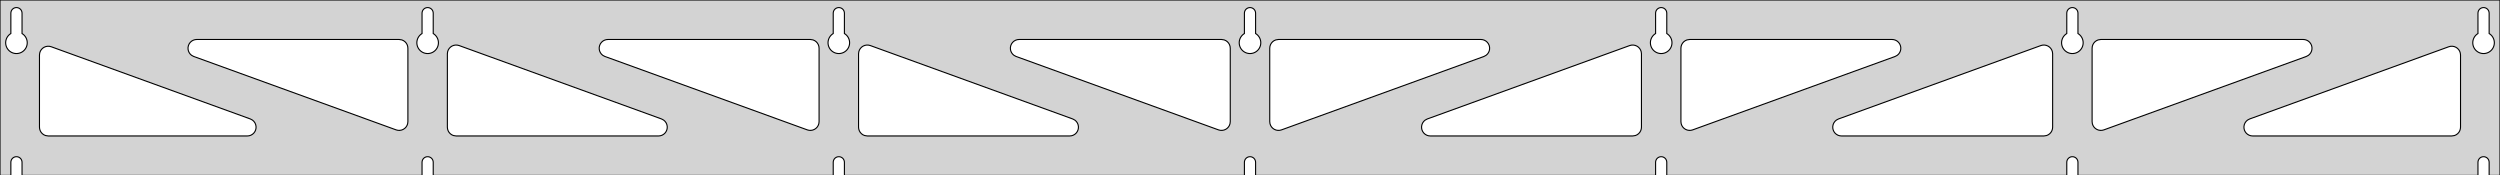 <?xml version="1.0" standalone="no"?>
<!DOCTYPE svg PUBLIC "-//W3C//DTD SVG 1.1//EN" "http://www.w3.org/Graphics/SVG/1.1/DTD/svg11.dtd">
<svg width="1140mm" height="80mm" viewBox="0 -80 1140 80" xmlns="http://www.w3.org/2000/svg" version="1.1">
<title>OpenSCAD Model</title>
<path d="
M 1140,-80 L 0,-80 L 0,-0 L 4.95,-0 L 4.95,-6 L 5.006,-6.53
 L 5.17,-7.037 L 5.437,-7.499 L 5.794,-7.895 L 6.225,-8.208 L 6.712,-8.425 L 7.233,-8.536
 L 7.767,-8.536 L 8.288,-8.425 L 8.775,-8.208 L 9.206,-7.895 L 9.563,-7.499 L 9.83,-7.037
 L 9.994,-6.53 L 10.05,-6 L 10.05,-0 L 192.45,-0 L 192.45,-6 L 192.506,-6.53
 L 192.67,-7.037 L 192.937,-7.499 L 193.294,-7.895 L 193.725,-8.208 L 194.212,-8.425 L 194.733,-8.536
 L 195.267,-8.536 L 195.788,-8.425 L 196.275,-8.208 L 196.706,-7.895 L 197.063,-7.499 L 197.33,-7.037
 L 197.494,-6.53 L 197.55,-6 L 197.55,-0 L 379.95,-0 L 379.95,-6 L 380.006,-6.53
 L 380.17,-7.037 L 380.437,-7.499 L 380.794,-7.895 L 381.225,-8.208 L 381.712,-8.425 L 382.233,-8.536
 L 382.767,-8.536 L 383.288,-8.425 L 383.775,-8.208 L 384.206,-7.895 L 384.563,-7.499 L 384.83,-7.037
 L 384.994,-6.53 L 385.05,-6 L 385.05,-0 L 567.45,-0 L 567.45,-6 L 567.506,-6.53
 L 567.67,-7.037 L 567.937,-7.499 L 568.294,-7.895 L 568.725,-8.208 L 569.212,-8.425 L 569.733,-8.536
 L 570.267,-8.536 L 570.788,-8.425 L 571.275,-8.208 L 571.706,-7.895 L 572.063,-7.499 L 572.33,-7.037
 L 572.494,-6.53 L 572.55,-6 L 572.55,-0 L 754.95,-0 L 754.95,-6 L 755.006,-6.53
 L 755.17,-7.037 L 755.437,-7.499 L 755.794,-7.895 L 756.225,-8.208 L 756.712,-8.425 L 757.233,-8.536
 L 757.767,-8.536 L 758.288,-8.425 L 758.775,-8.208 L 759.206,-7.895 L 759.563,-7.499 L 759.83,-7.037
 L 759.994,-6.53 L 760.05,-6 L 760.05,-0 L 942.45,-0 L 942.45,-6 L 942.506,-6.53
 L 942.67,-7.037 L 942.937,-7.499 L 943.294,-7.895 L 943.725,-8.208 L 944.212,-8.425 L 944.733,-8.536
 L 945.267,-8.536 L 945.788,-8.425 L 946.275,-8.208 L 946.706,-7.895 L 947.063,-7.499 L 947.33,-7.037
 L 947.494,-6.53 L 947.55,-6 L 947.55,-0 L 1129.95,-0 L 1129.95,-6 L 1130.01,-6.53
 L 1130.17,-7.037 L 1130.44,-7.499 L 1130.79,-7.895 L 1131.22,-8.208 L 1131.71,-8.425 L 1132.23,-8.536
 L 1132.77,-8.536 L 1133.29,-8.425 L 1133.77,-8.208 L 1134.21,-7.895 L 1134.56,-7.499 L 1134.83,-7.037
 L 1134.99,-6.53 L 1135.05,-6 L 1135.05,-0 L 1140,-0 z
M 6.986,-55.607 L 6.477,-55.688 L 5.98,-55.821 L 5.499,-56.005 L 5.04,-56.239 L 4.608,-56.52
 L 4.208,-56.844 L 3.844,-57.208 L 3.52,-57.608 L 3.239,-58.04 L 3.005,-58.499 L 2.821,-58.98
 L 2.688,-59.477 L 2.607,-59.986 L 2.58,-60.5 L 2.607,-61.014 L 2.688,-61.523 L 2.821,-62.02
 L 3.005,-62.501 L 3.239,-62.96 L 3.52,-63.392 L 3.844,-63.792 L 4.208,-64.156 L 4.608,-64.48
 L 4.95,-64.702 L 4.95,-74 L 5.006,-74.53 L 5.17,-75.037 L 5.437,-75.499 L 5.794,-75.895
 L 6.225,-76.208 L 6.712,-76.425 L 7.233,-76.536 L 7.767,-76.536 L 8.288,-76.425 L 8.775,-76.208
 L 9.206,-75.895 L 9.563,-75.499 L 9.83,-75.037 L 9.994,-74.53 L 10.05,-74 L 10.05,-64.702
 L 10.392,-64.48 L 10.792,-64.156 L 11.156,-63.792 L 11.48,-63.392 L 11.761,-62.96 L 11.995,-62.501
 L 12.179,-62.02 L 12.312,-61.523 L 12.393,-61.014 L 12.42,-60.5 L 12.393,-59.986 L 12.312,-59.477
 L 12.179,-58.98 L 11.995,-58.499 L 11.761,-58.04 L 11.48,-57.608 L 11.156,-57.208 L 10.792,-56.844
 L 10.392,-56.52 L 9.96,-56.239 L 9.501,-56.005 L 9.02,-55.821 L 8.523,-55.688 L 8.014,-55.607
 L 7.5,-55.58 z
M 194.486,-55.607 L 193.977,-55.688 L 193.48,-55.821 L 192.999,-56.005 L 192.54,-56.239 L 192.108,-56.52
 L 191.708,-56.844 L 191.344,-57.208 L 191.02,-57.608 L 190.739,-58.04 L 190.505,-58.499 L 190.321,-58.98
 L 190.188,-59.477 L 190.107,-59.986 L 190.08,-60.5 L 190.107,-61.014 L 190.188,-61.523 L 190.321,-62.02
 L 190.505,-62.501 L 190.739,-62.96 L 191.02,-63.392 L 191.344,-63.792 L 191.708,-64.156 L 192.108,-64.48
 L 192.45,-64.702 L 192.45,-74 L 192.506,-74.53 L 192.67,-75.037 L 192.937,-75.499 L 193.294,-75.895
 L 193.725,-76.208 L 194.212,-76.425 L 194.733,-76.536 L 195.267,-76.536 L 195.788,-76.425 L 196.275,-76.208
 L 196.706,-75.895 L 197.063,-75.499 L 197.33,-75.037 L 197.494,-74.53 L 197.55,-74 L 197.55,-64.702
 L 197.892,-64.48 L 198.292,-64.156 L 198.656,-63.792 L 198.98,-63.392 L 199.261,-62.96 L 199.495,-62.501
 L 199.679,-62.02 L 199.812,-61.523 L 199.893,-61.014 L 199.92,-60.5 L 199.893,-59.986 L 199.812,-59.477
 L 199.679,-58.98 L 199.495,-58.499 L 199.261,-58.04 L 198.98,-57.608 L 198.656,-57.208 L 198.292,-56.844
 L 197.892,-56.52 L 197.46,-56.239 L 197.001,-56.005 L 196.52,-55.821 L 196.023,-55.688 L 195.514,-55.607
 L 195,-55.58 z
M 381.986,-55.607 L 381.477,-55.688 L 380.98,-55.821 L 380.499,-56.005 L 380.04,-56.239 L 379.608,-56.52
 L 379.208,-56.844 L 378.844,-57.208 L 378.52,-57.608 L 378.239,-58.04 L 378.005,-58.499 L 377.821,-58.98
 L 377.688,-59.477 L 377.607,-59.986 L 377.58,-60.5 L 377.607,-61.014 L 377.688,-61.523 L 377.821,-62.02
 L 378.005,-62.501 L 378.239,-62.96 L 378.52,-63.392 L 378.844,-63.792 L 379.208,-64.156 L 379.608,-64.48
 L 379.95,-64.702 L 379.95,-74 L 380.006,-74.53 L 380.17,-75.037 L 380.437,-75.499 L 380.794,-75.895
 L 381.225,-76.208 L 381.712,-76.425 L 382.233,-76.536 L 382.767,-76.536 L 383.288,-76.425 L 383.775,-76.208
 L 384.206,-75.895 L 384.563,-75.499 L 384.83,-75.037 L 384.994,-74.53 L 385.05,-74 L 385.05,-64.702
 L 385.392,-64.48 L 385.792,-64.156 L 386.156,-63.792 L 386.48,-63.392 L 386.761,-62.96 L 386.995,-62.501
 L 387.179,-62.02 L 387.312,-61.523 L 387.393,-61.014 L 387.42,-60.5 L 387.393,-59.986 L 387.312,-59.477
 L 387.179,-58.98 L 386.995,-58.499 L 386.761,-58.04 L 386.48,-57.608 L 386.156,-57.208 L 385.792,-56.844
 L 385.392,-56.52 L 384.96,-56.239 L 384.501,-56.005 L 384.02,-55.821 L 383.523,-55.688 L 383.014,-55.607
 L 382.5,-55.58 z
M 569.486,-55.607 L 568.977,-55.688 L 568.48,-55.821 L 567.999,-56.005 L 567.54,-56.239 L 567.108,-56.52
 L 566.708,-56.844 L 566.344,-57.208 L 566.02,-57.608 L 565.739,-58.04 L 565.505,-58.499 L 565.321,-58.98
 L 565.188,-59.477 L 565.107,-59.986 L 565.08,-60.5 L 565.107,-61.014 L 565.188,-61.523 L 565.321,-62.02
 L 565.505,-62.501 L 565.739,-62.96 L 566.02,-63.392 L 566.344,-63.792 L 566.708,-64.156 L 567.108,-64.48
 L 567.45,-64.702 L 567.45,-74 L 567.506,-74.53 L 567.67,-75.037 L 567.937,-75.499 L 568.294,-75.895
 L 568.725,-76.208 L 569.212,-76.425 L 569.733,-76.536 L 570.267,-76.536 L 570.788,-76.425 L 571.275,-76.208
 L 571.706,-75.895 L 572.063,-75.499 L 572.33,-75.037 L 572.494,-74.53 L 572.55,-74 L 572.55,-64.702
 L 572.892,-64.48 L 573.292,-64.156 L 573.656,-63.792 L 573.98,-63.392 L 574.261,-62.96 L 574.495,-62.501
 L 574.679,-62.02 L 574.812,-61.523 L 574.893,-61.014 L 574.92,-60.5 L 574.893,-59.986 L 574.812,-59.477
 L 574.679,-58.98 L 574.495,-58.499 L 574.261,-58.04 L 573.98,-57.608 L 573.656,-57.208 L 573.292,-56.844
 L 572.892,-56.52 L 572.46,-56.239 L 572.001,-56.005 L 571.52,-55.821 L 571.023,-55.688 L 570.514,-55.607
 L 570,-55.58 z
M 756.986,-55.607 L 756.477,-55.688 L 755.98,-55.821 L 755.499,-56.005 L 755.04,-56.239 L 754.608,-56.52
 L 754.208,-56.844 L 753.844,-57.208 L 753.52,-57.608 L 753.239,-58.04 L 753.005,-58.499 L 752.821,-58.98
 L 752.688,-59.477 L 752.607,-59.986 L 752.58,-60.5 L 752.607,-61.014 L 752.688,-61.523 L 752.821,-62.02
 L 753.005,-62.501 L 753.239,-62.96 L 753.52,-63.392 L 753.844,-63.792 L 754.208,-64.156 L 754.608,-64.48
 L 754.95,-64.702 L 754.95,-74 L 755.006,-74.53 L 755.17,-75.037 L 755.437,-75.499 L 755.794,-75.895
 L 756.225,-76.208 L 756.712,-76.425 L 757.233,-76.536 L 757.767,-76.536 L 758.288,-76.425 L 758.775,-76.208
 L 759.206,-75.895 L 759.563,-75.499 L 759.83,-75.037 L 759.994,-74.53 L 760.05,-74 L 760.05,-64.702
 L 760.392,-64.48 L 760.792,-64.156 L 761.156,-63.792 L 761.48,-63.392 L 761.761,-62.96 L 761.995,-62.501
 L 762.179,-62.02 L 762.312,-61.523 L 762.393,-61.014 L 762.42,-60.5 L 762.393,-59.986 L 762.312,-59.477
 L 762.179,-58.98 L 761.995,-58.499 L 761.761,-58.04 L 761.48,-57.608 L 761.156,-57.208 L 760.792,-56.844
 L 760.392,-56.52 L 759.96,-56.239 L 759.501,-56.005 L 759.02,-55.821 L 758.523,-55.688 L 758.014,-55.607
 L 757.5,-55.58 z
M 944.486,-55.607 L 943.977,-55.688 L 943.48,-55.821 L 942.999,-56.005 L 942.54,-56.239 L 942.108,-56.52
 L 941.708,-56.844 L 941.344,-57.208 L 941.02,-57.608 L 940.739,-58.04 L 940.505,-58.499 L 940.321,-58.98
 L 940.188,-59.477 L 940.107,-59.986 L 940.08,-60.5 L 940.107,-61.014 L 940.188,-61.523 L 940.321,-62.02
 L 940.505,-62.501 L 940.739,-62.96 L 941.02,-63.392 L 941.344,-63.792 L 941.708,-64.156 L 942.108,-64.48
 L 942.45,-64.702 L 942.45,-74 L 942.506,-74.53 L 942.67,-75.037 L 942.937,-75.499 L 943.294,-75.895
 L 943.725,-76.208 L 944.212,-76.425 L 944.733,-76.536 L 945.267,-76.536 L 945.788,-76.425 L 946.275,-76.208
 L 946.706,-75.895 L 947.063,-75.499 L 947.33,-75.037 L 947.494,-74.53 L 947.55,-74 L 947.55,-64.702
 L 947.892,-64.48 L 948.292,-64.156 L 948.656,-63.792 L 948.98,-63.392 L 949.261,-62.96 L 949.495,-62.501
 L 949.679,-62.02 L 949.812,-61.523 L 949.893,-61.014 L 949.92,-60.5 L 949.893,-59.986 L 949.812,-59.477
 L 949.679,-58.98 L 949.495,-58.499 L 949.261,-58.04 L 948.98,-57.608 L 948.656,-57.208 L 948.292,-56.844
 L 947.892,-56.52 L 947.46,-56.239 L 947.001,-56.005 L 946.52,-55.821 L 946.023,-55.688 L 945.514,-55.607
 L 945,-55.58 z
M 1131.99,-55.607 L 1131.48,-55.688 L 1130.98,-55.821 L 1130.5,-56.005 L 1130.04,-56.239 L 1129.61,-56.52
 L 1129.21,-56.844 L 1128.84,-57.208 L 1128.52,-57.608 L 1128.24,-58.04 L 1128.01,-58.499 L 1127.82,-58.98
 L 1127.69,-59.477 L 1127.61,-59.986 L 1127.58,-60.5 L 1127.61,-61.014 L 1127.69,-61.523 L 1127.82,-62.02
 L 1128.01,-62.501 L 1128.24,-62.96 L 1128.52,-63.392 L 1128.84,-63.792 L 1129.21,-64.156 L 1129.61,-64.48
 L 1129.95,-64.702 L 1129.95,-74 L 1130.01,-74.53 L 1130.17,-75.037 L 1130.44,-75.499 L 1130.79,-75.895
 L 1131.23,-76.208 L 1131.71,-76.425 L 1132.23,-76.536 L 1132.77,-76.536 L 1133.29,-76.425 L 1133.77,-76.208
 L 1134.21,-75.895 L 1134.56,-75.499 L 1134.83,-75.037 L 1134.99,-74.53 L 1135.05,-74 L 1135.05,-64.702
 L 1135.39,-64.48 L 1135.79,-64.156 L 1136.16,-63.792 L 1136.48,-63.392 L 1136.76,-62.96 L 1136.99,-62.501
 L 1137.18,-62.02 L 1137.31,-61.523 L 1137.39,-61.014 L 1137.42,-60.5 L 1137.39,-59.986 L 1137.31,-59.477
 L 1137.18,-58.98 L 1136.99,-58.499 L 1136.76,-58.04 L 1136.48,-57.608 L 1136.16,-57.208 L 1135.79,-56.844
 L 1135.39,-56.52 L 1134.96,-56.239 L 1134.5,-56.005 L 1134.02,-55.821 L 1133.52,-55.688 L 1133.01,-55.607
 L 1132.5,-55.58 z
M 956.893,-20.692 L 956.118,-21.006 L 955.425,-21.474 L 954.845,-22.076 L 954.403,-22.786 L 954.118,-23.572
 L 954,-24.535 L 954,-58 L 954.087,-58.832 L 954.346,-59.627 L 954.764,-60.351 L 955.323,-60.973
 L 956,-61.464 L 956.764,-61.804 L 958,-62 L 1050.27,-62 L 1051.11,-61.913 L 1051.9,-61.654
 L 1052.63,-61.236 L 1053.25,-60.676 L 1053.74,-60 L 1054.08,-59.236 L 1054.25,-58.418 L 1054.25,-57.582
 L 1054.08,-56.764 L 1053.74,-56 L 1053.25,-55.324 L 1052.63,-54.764 L 1051.64,-54.24 L 959.364,-20.775
 L 958.552,-20.574 L 957.716,-20.545 z
M 368.948,-20.574 L 368.136,-20.775 L 275.862,-54.24 L 274.875,-54.764 L 274.253,-55.324 L 273.762,-56
 L 273.422,-56.764 L 273.248,-57.582 L 273.248,-58.418 L 273.422,-59.236 L 273.762,-60 L 274.253,-60.676
 L 274.875,-61.236 L 275.599,-61.654 L 276.394,-61.913 L 277.226,-62 L 369.5,-62 L 370.736,-61.804
 L 371.5,-61.464 L 372.177,-60.973 L 372.736,-60.351 L 373.154,-59.627 L 373.413,-58.832 L 373.5,-58
 L 373.5,-24.535 L 373.382,-23.572 L 373.097,-22.786 L 372.655,-22.076 L 372.075,-21.474 L 371.382,-21.006
 L 370.607,-20.692 L 369.784,-20.545 z
M 181.448,-20.574 L 180.636,-20.775 L 88.362,-54.24 L 87.375,-54.764 L 86.753,-55.324 L 86.262,-56
 L 85.922,-56.764 L 85.748,-57.582 L 85.748,-58.418 L 85.922,-59.236 L 86.262,-60 L 86.753,-60.676
 L 87.375,-61.236 L 88.099,-61.654 L 88.894,-61.913 L 89.726,-62 L 182,-62 L 183.236,-61.804
 L 184,-61.464 L 184.677,-60.973 L 185.236,-60.351 L 185.654,-59.627 L 185.913,-58.832 L 186,-58
 L 186,-24.535 L 185.882,-23.572 L 185.597,-22.786 L 185.155,-22.076 L 184.575,-21.474 L 183.882,-21.006
 L 183.107,-20.692 L 182.284,-20.545 z
M 556.448,-20.574 L 555.636,-20.775 L 463.362,-54.24 L 462.375,-54.764 L 461.753,-55.324 L 461.262,-56
 L 460.922,-56.764 L 460.748,-57.582 L 460.748,-58.418 L 460.922,-59.236 L 461.262,-60 L 461.753,-60.676
 L 462.375,-61.236 L 463.099,-61.654 L 463.894,-61.913 L 464.726,-62 L 557,-62 L 558.236,-61.804
 L 559,-61.464 L 559.677,-60.973 L 560.236,-60.351 L 560.654,-59.627 L 560.913,-58.832 L 561,-58
 L 561,-24.535 L 560.882,-23.572 L 560.597,-22.786 L 560.155,-22.076 L 559.575,-21.474 L 558.882,-21.006
 L 558.107,-20.692 L 557.284,-20.545 z
M 581.893,-20.692 L 581.118,-21.006 L 580.425,-21.474 L 579.845,-22.076 L 579.403,-22.786 L 579.118,-23.572
 L 579,-24.535 L 579,-58 L 579.087,-58.832 L 579.346,-59.627 L 579.764,-60.351 L 580.323,-60.973
 L 581,-61.464 L 581.764,-61.804 L 583,-62 L 675.274,-62 L 676.106,-61.913 L 676.901,-61.654
 L 677.625,-61.236 L 678.247,-60.676 L 678.738,-60 L 679.078,-59.236 L 679.252,-58.418 L 679.252,-57.582
 L 679.078,-56.764 L 678.738,-56 L 678.247,-55.324 L 677.625,-54.764 L 676.638,-54.24 L 584.364,-20.775
 L 583.552,-20.574 L 582.716,-20.545 z
M 769.393,-20.692 L 768.618,-21.006 L 767.925,-21.474 L 767.345,-22.076 L 766.903,-22.786 L 766.618,-23.572
 L 766.5,-24.535 L 766.5,-58 L 766.587,-58.832 L 766.846,-59.627 L 767.264,-60.351 L 767.823,-60.973
 L 768.5,-61.464 L 769.264,-61.804 L 770.5,-62 L 862.774,-62 L 863.606,-61.913 L 864.401,-61.654
 L 865.125,-61.236 L 865.747,-60.676 L 866.238,-60 L 866.578,-59.236 L 866.752,-58.418 L 866.752,-57.582
 L 866.578,-56.764 L 866.238,-56 L 865.747,-55.324 L 865.125,-54.764 L 864.138,-54.24 L 771.864,-20.775
 L 771.052,-20.574 L 770.216,-20.545 z
M 208,-18 L 206.764,-18.196 L 206,-18.536 L 205.323,-19.027 L 204.764,-19.649 L 204.346,-20.373
 L 204.087,-21.168 L 204,-22 L 204,-55.465 L 204.118,-56.428 L 204.403,-57.214 L 204.845,-57.924
 L 205.425,-58.526 L 206.118,-58.994 L 206.893,-59.309 L 207.716,-59.455 L 208.552,-59.426 L 209.364,-59.225
 L 301.638,-25.76 L 302.625,-25.236 L 303.247,-24.677 L 303.738,-24 L 304.078,-23.236 L 304.252,-22.418
 L 304.252,-21.582 L 304.078,-20.764 L 303.738,-20 L 303.247,-19.323 L 302.625,-18.764 L 301.901,-18.346
 L 301.106,-18.087 L 300.274,-18 z
M 395.5,-18 L 394.264,-18.196 L 393.5,-18.536 L 392.823,-19.027 L 392.264,-19.649 L 391.846,-20.373
 L 391.587,-21.168 L 391.5,-22 L 391.5,-55.465 L 391.618,-56.428 L 391.903,-57.214 L 392.345,-57.924
 L 392.925,-58.526 L 393.618,-58.994 L 394.393,-59.309 L 395.216,-59.455 L 396.052,-59.426 L 396.864,-59.225
 L 489.138,-25.76 L 490.125,-25.236 L 490.747,-24.677 L 491.238,-24 L 491.578,-23.236 L 491.752,-22.418
 L 491.752,-21.582 L 491.578,-20.764 L 491.238,-20 L 490.747,-19.323 L 490.125,-18.764 L 489.401,-18.346
 L 488.606,-18.087 L 487.774,-18 z
M 652.226,-18 L 651.394,-18.087 L 650.599,-18.346 L 649.875,-18.764 L 649.253,-19.323 L 648.762,-20
 L 648.422,-20.764 L 648.248,-21.582 L 648.248,-22.418 L 648.422,-23.236 L 648.762,-24 L 649.253,-24.677
 L 649.875,-25.236 L 650.862,-25.76 L 743.136,-59.225 L 743.948,-59.426 L 744.784,-59.455 L 745.607,-59.309
 L 746.382,-58.994 L 747.075,-58.526 L 747.655,-57.924 L 748.097,-57.214 L 748.382,-56.428 L 748.5,-55.465
 L 748.5,-22 L 748.413,-21.168 L 748.154,-20.373 L 747.736,-19.649 L 747.177,-19.027 L 746.5,-18.536
 L 745.736,-18.196 L 744.5,-18 z
M 839.726,-18 L 838.894,-18.087 L 838.099,-18.346 L 837.375,-18.764 L 836.753,-19.323 L 836.262,-20
 L 835.922,-20.764 L 835.748,-21.582 L 835.748,-22.418 L 835.922,-23.236 L 836.262,-24 L 836.753,-24.677
 L 837.375,-25.236 L 838.362,-25.76 L 930.636,-59.225 L 931.448,-59.426 L 932.284,-59.455 L 933.107,-59.309
 L 933.882,-58.994 L 934.575,-58.526 L 935.155,-57.924 L 935.597,-57.214 L 935.882,-56.428 L 936,-55.465
 L 936,-22 L 935.913,-21.168 L 935.654,-20.373 L 935.236,-19.649 L 934.677,-19.027 L 934,-18.536
 L 933.236,-18.196 L 932,-18 z
M 1027.23,-18 L 1026.39,-18.087 L 1025.6,-18.346 L 1024.87,-18.764 L 1024.25,-19.323 L 1023.76,-20
 L 1023.42,-20.764 L 1023.25,-21.582 L 1023.25,-22.418 L 1023.42,-23.236 L 1023.76,-24 L 1024.25,-24.677
 L 1024.87,-25.236 L 1025.86,-25.76 L 1116.64,-58.681 L 1117.45,-58.882 L 1118.28,-58.911 L 1119.11,-58.764
 L 1119.88,-58.45 L 1120.57,-57.982 L 1121.15,-57.38 L 1121.6,-56.67 L 1121.88,-55.884 L 1122,-54.921
 L 1122,-22 L 1121.91,-21.168 L 1121.65,-20.373 L 1121.24,-19.649 L 1120.68,-19.027 L 1120,-18.536
 L 1119.24,-18.196 L 1118,-18 z
M 22,-18 L 20.764,-18.196 L 20,-18.536 L 19.323,-19.027 L 18.764,-19.649 L 18.346,-20.373
 L 18.087,-21.168 L 18,-22 L 18,-54.921 L 18.118,-55.884 L 18.403,-56.67 L 18.845,-57.38
 L 19.425,-57.982 L 20.118,-58.45 L 20.893,-58.764 L 21.716,-58.911 L 22.552,-58.882 L 23.364,-58.681
 L 114.138,-25.76 L 115.125,-25.236 L 115.747,-24.677 L 116.238,-24 L 116.578,-23.236 L 116.752,-22.418
 L 116.752,-21.582 L 116.578,-20.764 L 116.238,-20 L 115.747,-19.323 L 115.125,-18.764 L 114.401,-18.346
 L 113.606,-18.087 L 112.774,-18 z
" stroke="black" fill="lightgray" stroke-width="0.5"/>
</svg>
